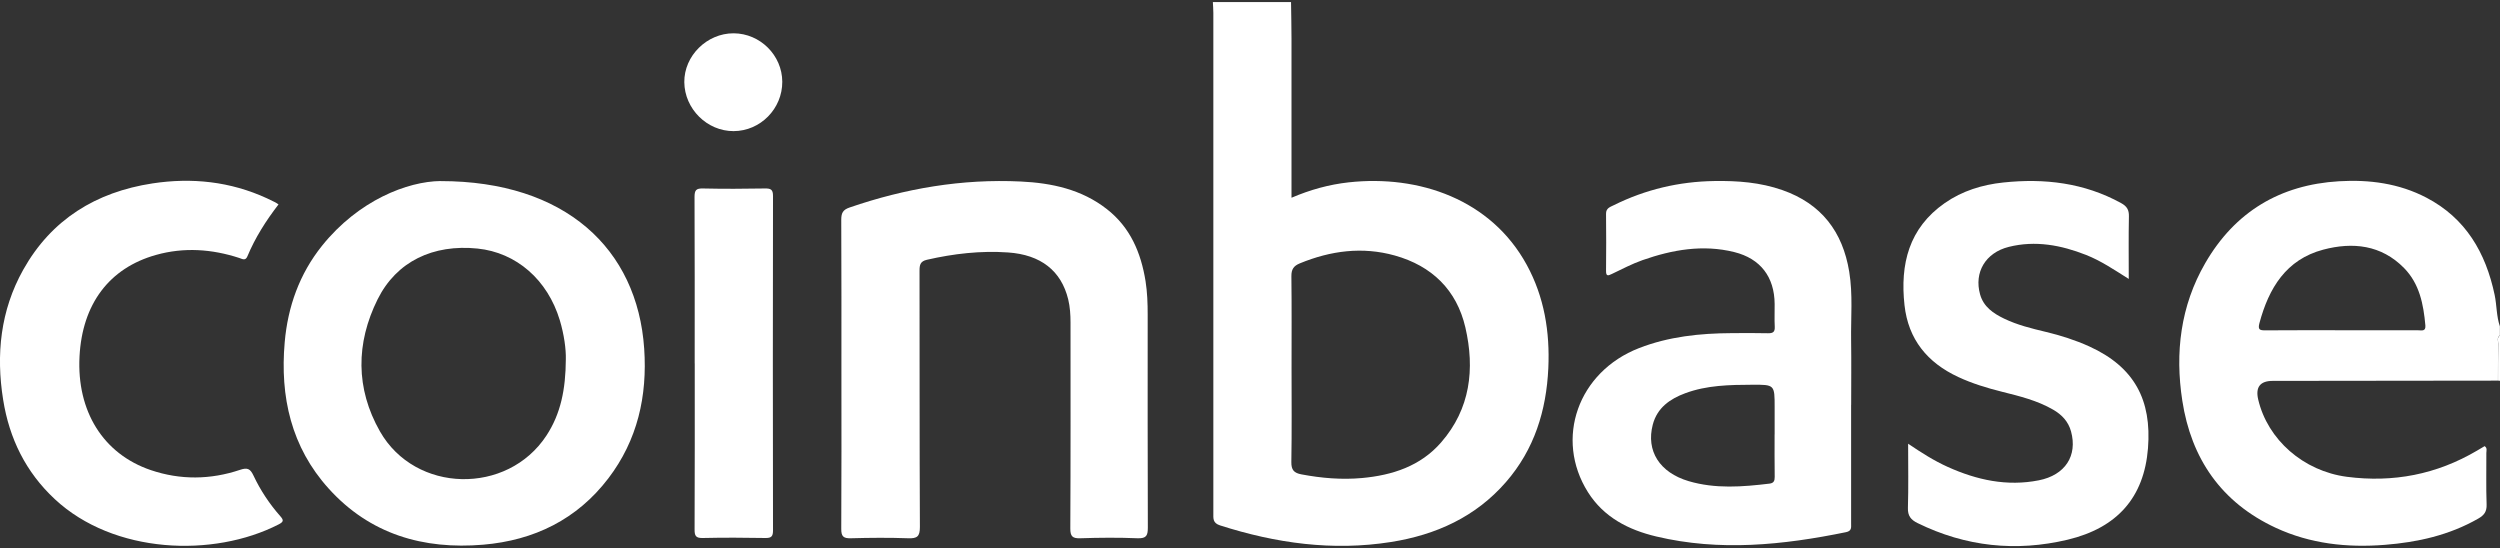 <?xml version="1.0" encoding="UTF-8"?><svg xmlns="http://www.w3.org/2000/svg" viewBox="0 0 474.35 103.98"><rect x="0" y="0" width="474.35" height="103.98" fill="#333333" stroke="none"/><defs><style>.q{fill:#fff;}</style></defs><g id="a"/><g id="b"/><g id="c"/><g id="d"/><g id="e"/><g id="f"/><g id="g"/><g id="h"/><g id="i"/><g id="j"/><g id="k"/><g id="l"/><g id="m"/><g id="n"/><g id="o"/><g id="p"><g><path class="q" d="M244.96,.37c.03,2.35,.09,4.69,.09,7.04,.01,9.96,0,19.93,0,30.11,3.57-1.53,7.14-2.51,10.84-2.92,13.37-1.47,27.03,3.25,33.8,15.66,3.33,6.1,4.4,12.72,4.09,19.59-.37,8.05-2.65,15.43-8.04,21.62-5.77,6.63-13.29,10.02-21.81,11.37-11.07,1.75-21.84,.24-32.43-3.15-1.42-.45-1.28-1.33-1.28-2.36,0-31.63,0-63.26,0-94.89,0-.68-.06-1.37-.09-2.05,4.94,0,9.89,0,14.83,0Zm.1,69.74c0,5.85,.06,11.69-.04,17.53-.03,1.54,.51,2.11,1.93,2.37,3.81,.72,7.64,1.04,11.49,.69,5.76-.53,11.09-2.26,15-6.76,5.55-6.37,6.42-13.93,4.6-21.81-1.65-7.11-6.35-11.68-13.39-13.65-6.15-1.72-12.16-.92-18.02,1.49-1.17,.48-1.61,1.13-1.6,2.43,.07,5.9,.03,11.8,.03,17.71Z"/><path class="q" d="M473.98,72.22c-14.25,.02-28.5,.04-42.75,.05q-3.58,0-2.76,3.53c1.79,7.62,8.57,13.59,16.84,14.67,8.77,1.14,17.02-.45,24.67-4.96,.49-.29,.98-.58,1.45-.86,.55,.36,.33,.86,.33,1.28,.02,3.27-.07,6.53,.05,9.79,.05,1.36-.48,2.05-1.59,2.68-5.5,3.15-11.51,4.49-17.74,4.98-7.14,.56-14.12-.19-20.69-3.24-10.32-4.8-16.03-13.11-17.72-24.12-1.4-9.1-.35-17.96,4.35-26.09,5.62-9.72,14.17-14.87,25.39-15.54,5.76-.34,11.37,.4,16.55,3.1,7.49,3.9,11.28,10.45,12.97,18.45,.42,1.98,.33,4.05,1,5.98v1.72c-.62,.41-.32,1.04-.33,1.57-.04,2.33-.03,4.67-.04,7Zm-29.62-9.55c4.83,0,9.66,0,14.48,0,.63,0,1.45,.27,1.35-.93-.36-4-1.1-7.88-4.04-10.88-4.33-4.41-9.75-4.97-15.34-3.49-7.05,1.87-10.32,7.3-12.1,13.92-.35,1.3,.08,1.4,1.16,1.39,4.83-.04,9.65-.02,14.48-.02Z"/><path class="q" d="M473.98,72.22c0-2.33,0-4.67,.04-7,0-.53-.29-1.15,.33-1.57v8.6l-.37-.03Z"/><path class="q" d="M83.59,34.36c23.63,0,37.35,12.8,38.64,31.8,.61,8.98-1.26,17.34-6.8,24.6-5.95,7.8-14.09,11.77-23.75,12.59-11.36,.96-21.48-1.98-29.3-10.63-7.14-7.89-9.27-17.45-8.36-27.79,.59-6.75,2.8-12.96,7.09-18.31,6.93-8.63,16.21-12.2,22.48-12.27Zm23.77,33.81c.05-1.93-.33-4.7-1.14-7.4-2.32-7.7-8.26-12.86-15.62-13.61-8.4-.85-15.36,2.41-18.96,9.65-4.12,8.3-4.18,16.9,.45,25.04,6.7,11.78,24.18,12.12,31.6,.78,2.69-4.11,3.64-8.72,3.67-14.46Z"/><path class="q" d="M159.65,70.93c0-9.74,.02-19.48-.03-29.22,0-1.27,.29-1.9,1.58-2.34,10.53-3.62,21.34-5.47,32.49-4.93,5.87,.28,11.52,1.49,16.29,5.21,4.47,3.47,6.51,8.29,7.38,13.72,.33,2.1,.4,4.21,.4,6.34,0,13.46-.02,26.93,.03,40.39,0,1.48-.25,2.09-1.93,2.03-3.61-.15-7.24-.12-10.86,0-1.49,.05-1.93-.33-1.92-1.88,.07-13,.04-26.01,.04-39.02,0-1.49-.09-2.98-.44-4.43-1.32-5.41-5.18-8.47-11.42-8.9-5.19-.36-10.32,.23-15.39,1.39-1.25,.29-1.4,.96-1.4,2.07,.03,16.21-.01,32.43,.07,48.64,0,1.82-.54,2.19-2.22,2.13-3.62-.13-7.24-.1-10.86,0-1.41,.04-1.85-.32-1.84-1.78,.06-9.8,.03-19.59,.03-29.39Z"/><path class="q" d="M351.23,76.81c0,7.51,0,15.02,0,22.52,0,.72,.15,1.41-.95,1.64-11.97,2.45-23.97,3.69-36.03,.82-5.26-1.25-9.95-3.64-12.95-8.4-6.39-10.15-1.87-22.85,9.69-27.34,5.65-2.2,11.57-2.81,17.58-2.84,2.3-.01,4.6-.04,6.9,.02,.96,.02,1.32-.26,1.27-1.25-.08-1.43,0-2.86-.02-4.3-.04-5.13-2.68-8.61-7.66-9.85-5.96-1.48-11.76-.45-17.41,1.53-1.99,.7-3.88,1.7-5.79,2.61-.7,.33-1.14,.54-1.13-.57,.03-3.61,.05-7.22,0-10.83-.02-1.1,.81-1.3,1.48-1.64,6.01-2.98,12.37-4.48,19.08-4.58,4.39-.07,8.71,.25,12.9,1.72,7.4,2.59,11.44,7.9,12.68,15.48,.71,4.33,.3,8.69,.36,13.04,.06,4.07,.01,8.14,.01,12.21Zm-14.51,5.6v-5.15c0-4.26,0-4.28-4.23-4.26-4.31,.02-8.61,.08-12.73,1.61-2.91,1.08-5.32,2.76-6.16,5.95-1.31,5,1.3,9.1,6.8,10.73,5.07,1.5,10.22,1.09,15.36,.47,.8-.1,.98-.54,.97-1.28-.04-2.69-.02-5.38-.02-8.07Z"/><path class="q" d="M403.93,52.94c-2.79-1.76-5.29-3.45-8.12-4.57-4.75-1.87-9.63-2.78-14.65-1.53-4.46,1.11-6.62,4.86-5.46,9.01,.66,2.38,2.52,3.62,4.57,4.61,2.49,1.2,5.17,1.86,7.85,2.5,2.85,.68,5.63,1.56,8.3,2.77,8.59,3.91,11.86,10.18,11.14,19.33-.74,9.32-5.83,15.09-15.23,17.34-9.82,2.34-19.37,1.33-28.49-3.15-1.26-.62-1.88-1.36-1.83-2.88,.12-3.94,.04-7.89,.04-12.18,2.56,1.73,4.95,3.25,7.53,4.41,5.51,2.48,11.22,3.73,17.25,2.54,5.03-.99,7.39-4.67,6.13-9.28-.52-1.89-1.75-3.18-3.4-4.13-3.02-1.75-6.37-2.56-9.71-3.4-2.84-.71-5.64-1.56-8.3-2.8-5.84-2.72-9.47-7.12-10.19-13.63-.85-7.78,.82-14.61,7.64-19.37,3.32-2.31,7.11-3.48,11.09-3.9,7.81-.83,15.35,.05,22.36,3.9,1.11,.61,1.52,1.28,1.49,2.54-.08,3.84-.03,7.68-.03,11.88Z"/><path class="q" d="M52.85,38.78c-2.37,3.08-4.43,6.3-5.91,9.86-.37,.9-.96,.5-1.56,.3-5.2-1.69-10.48-2.06-15.78-.57-8.88,2.49-13.99,9.32-14.51,19.25-.55,10.39,4.48,18.51,13.53,21.58,5.61,1.9,11.31,1.83,16.92-.05,1.39-.47,1.94-.24,2.56,1.09,1.32,2.8,3.04,5.39,5.1,7.72,.67,.76,.6,1.06-.33,1.54-12.35,6.34-31.28,5.65-42.48-4.8-5.5-5.13-8.62-11.49-9.79-18.84-1.38-8.61-.51-16.95,3.79-24.65,5.35-9.57,13.82-14.77,24.53-16.41,7.48-1.14,14.78-.37,21.72,2.82,.52,.24,1.04,.49,1.55,.75,.2,.1,.38,.23,.65,.41Z"/><path class="q" d="M131.81,68.99c0-10.54,.02-21.08-.03-31.62,0-1.28,.3-1.64,1.6-1.61,3.91,.09,7.81,.07,11.72,0,1.12-.02,1.58,.16,1.57,1.45-.04,21.14-.04,42.28,0,63.41,0,1.1-.26,1.48-1.42,1.46-3.96-.07-7.93-.09-11.89,0-1.38,.04-1.58-.45-1.57-1.67,.05-10.48,.03-20.97,.03-31.45Z"/><path class="q" d="M148.43,15.51c.02,5.12-4.15,9.35-9.23,9.37-5.04,.02-9.31-4.22-9.36-9.29-.05-4.99,4.29-9.29,9.36-9.27,5.04,.02,9.21,4.18,9.23,9.19Z"/></g></g></svg>